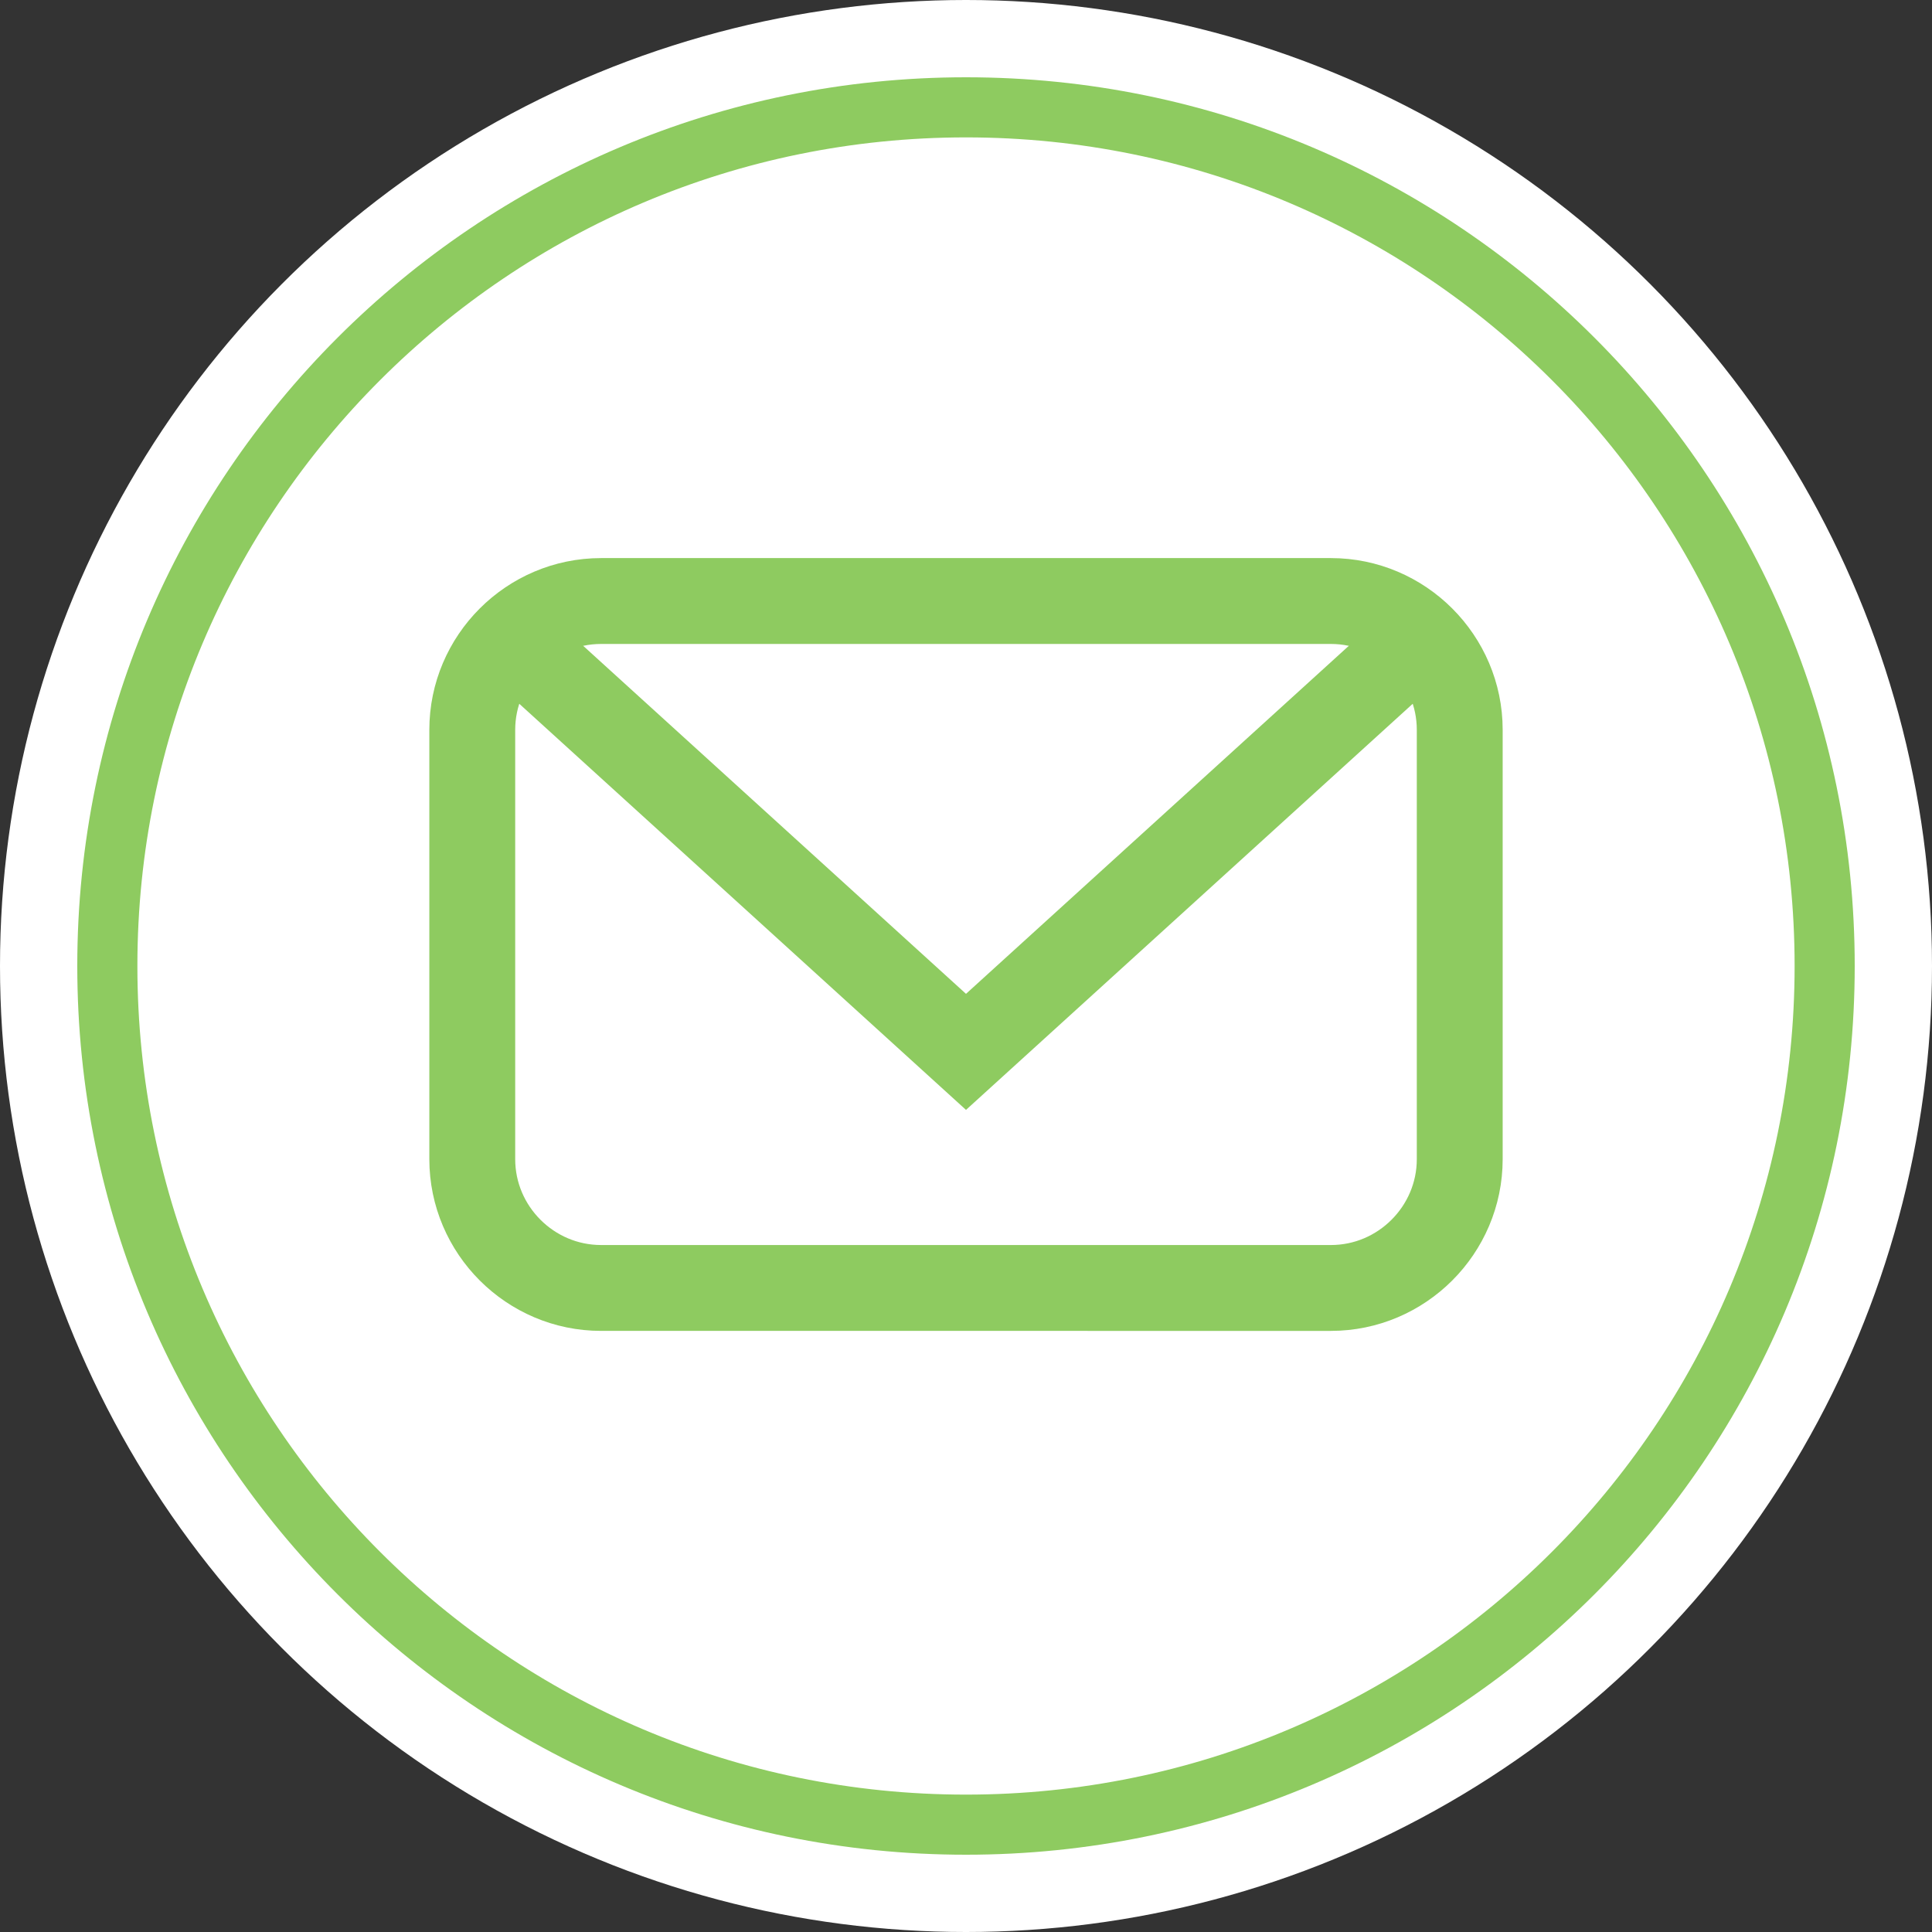 <?xml version="1.0" encoding="utf-8"?>
<!-- Generator: Adobe Illustrator 16.0.0, SVG Export Plug-In . SVG Version: 6.00 Build 0)  -->
<svg version="1.1" id="Layer_1" xmlns="http://www.w3.org/2000/svg" xmlns:xlink="http://www.w3.org/1999/xlink" x="0px" y="0px"
	 viewBox="0 0 45 45" enable-background="new 0 0 45 45" xml:space="preserve">
<rect x="0" y="0" width="45" height="45" fill="#333333" stroke="none"/>
<g>
	<circle fill="#FFFFFF" cx="22.5" cy="22.5" r="22.5"/>
	<path fill="none" stroke="#8ECB60" stroke-width="1.4" stroke-miterlimit="10" d="M22.5,2.5c-11.044,0-20,8.957-20,20
		s8.956,20,20,20c11.045,0,20-8.957,20-20S33.545,2.5,22.5,2.5z"/>
	<g>
		<path fill="none" stroke="#8ECB60" stroke-width="2" stroke-miterlimit="10" d="M34,26.999c0,1.649-1.35,3-3,3H14
			c-1.65,0-3-1.351-3-3v-10c0-1.65,1.35-3,3-3h17c1.65,0,3,1.35,3,3V26.999z"/>
	</g>
	<polyline fill="none" stroke="#8ECB60" stroke-width="2" stroke-miterlimit="10" points="11.5,14.5 22.5,24.5 33.5,14.5"/>
	<path fill="none" d="M41,22.5C41,12.286,32.717,4,22.5,4C12.285,4,4,12.286,4,22.5S12.285,41,22.5,41C32.717,41,41,32.714,41,22.5z"/>
	<path fill="none" d="M22.5,39.5c-9.388,0-17-7.615-17-17s7.612-17,17-17c9.389,0,17,7.615,17,17S31.889,39.5,22.5,39.5z"/>
</g>
</svg>
